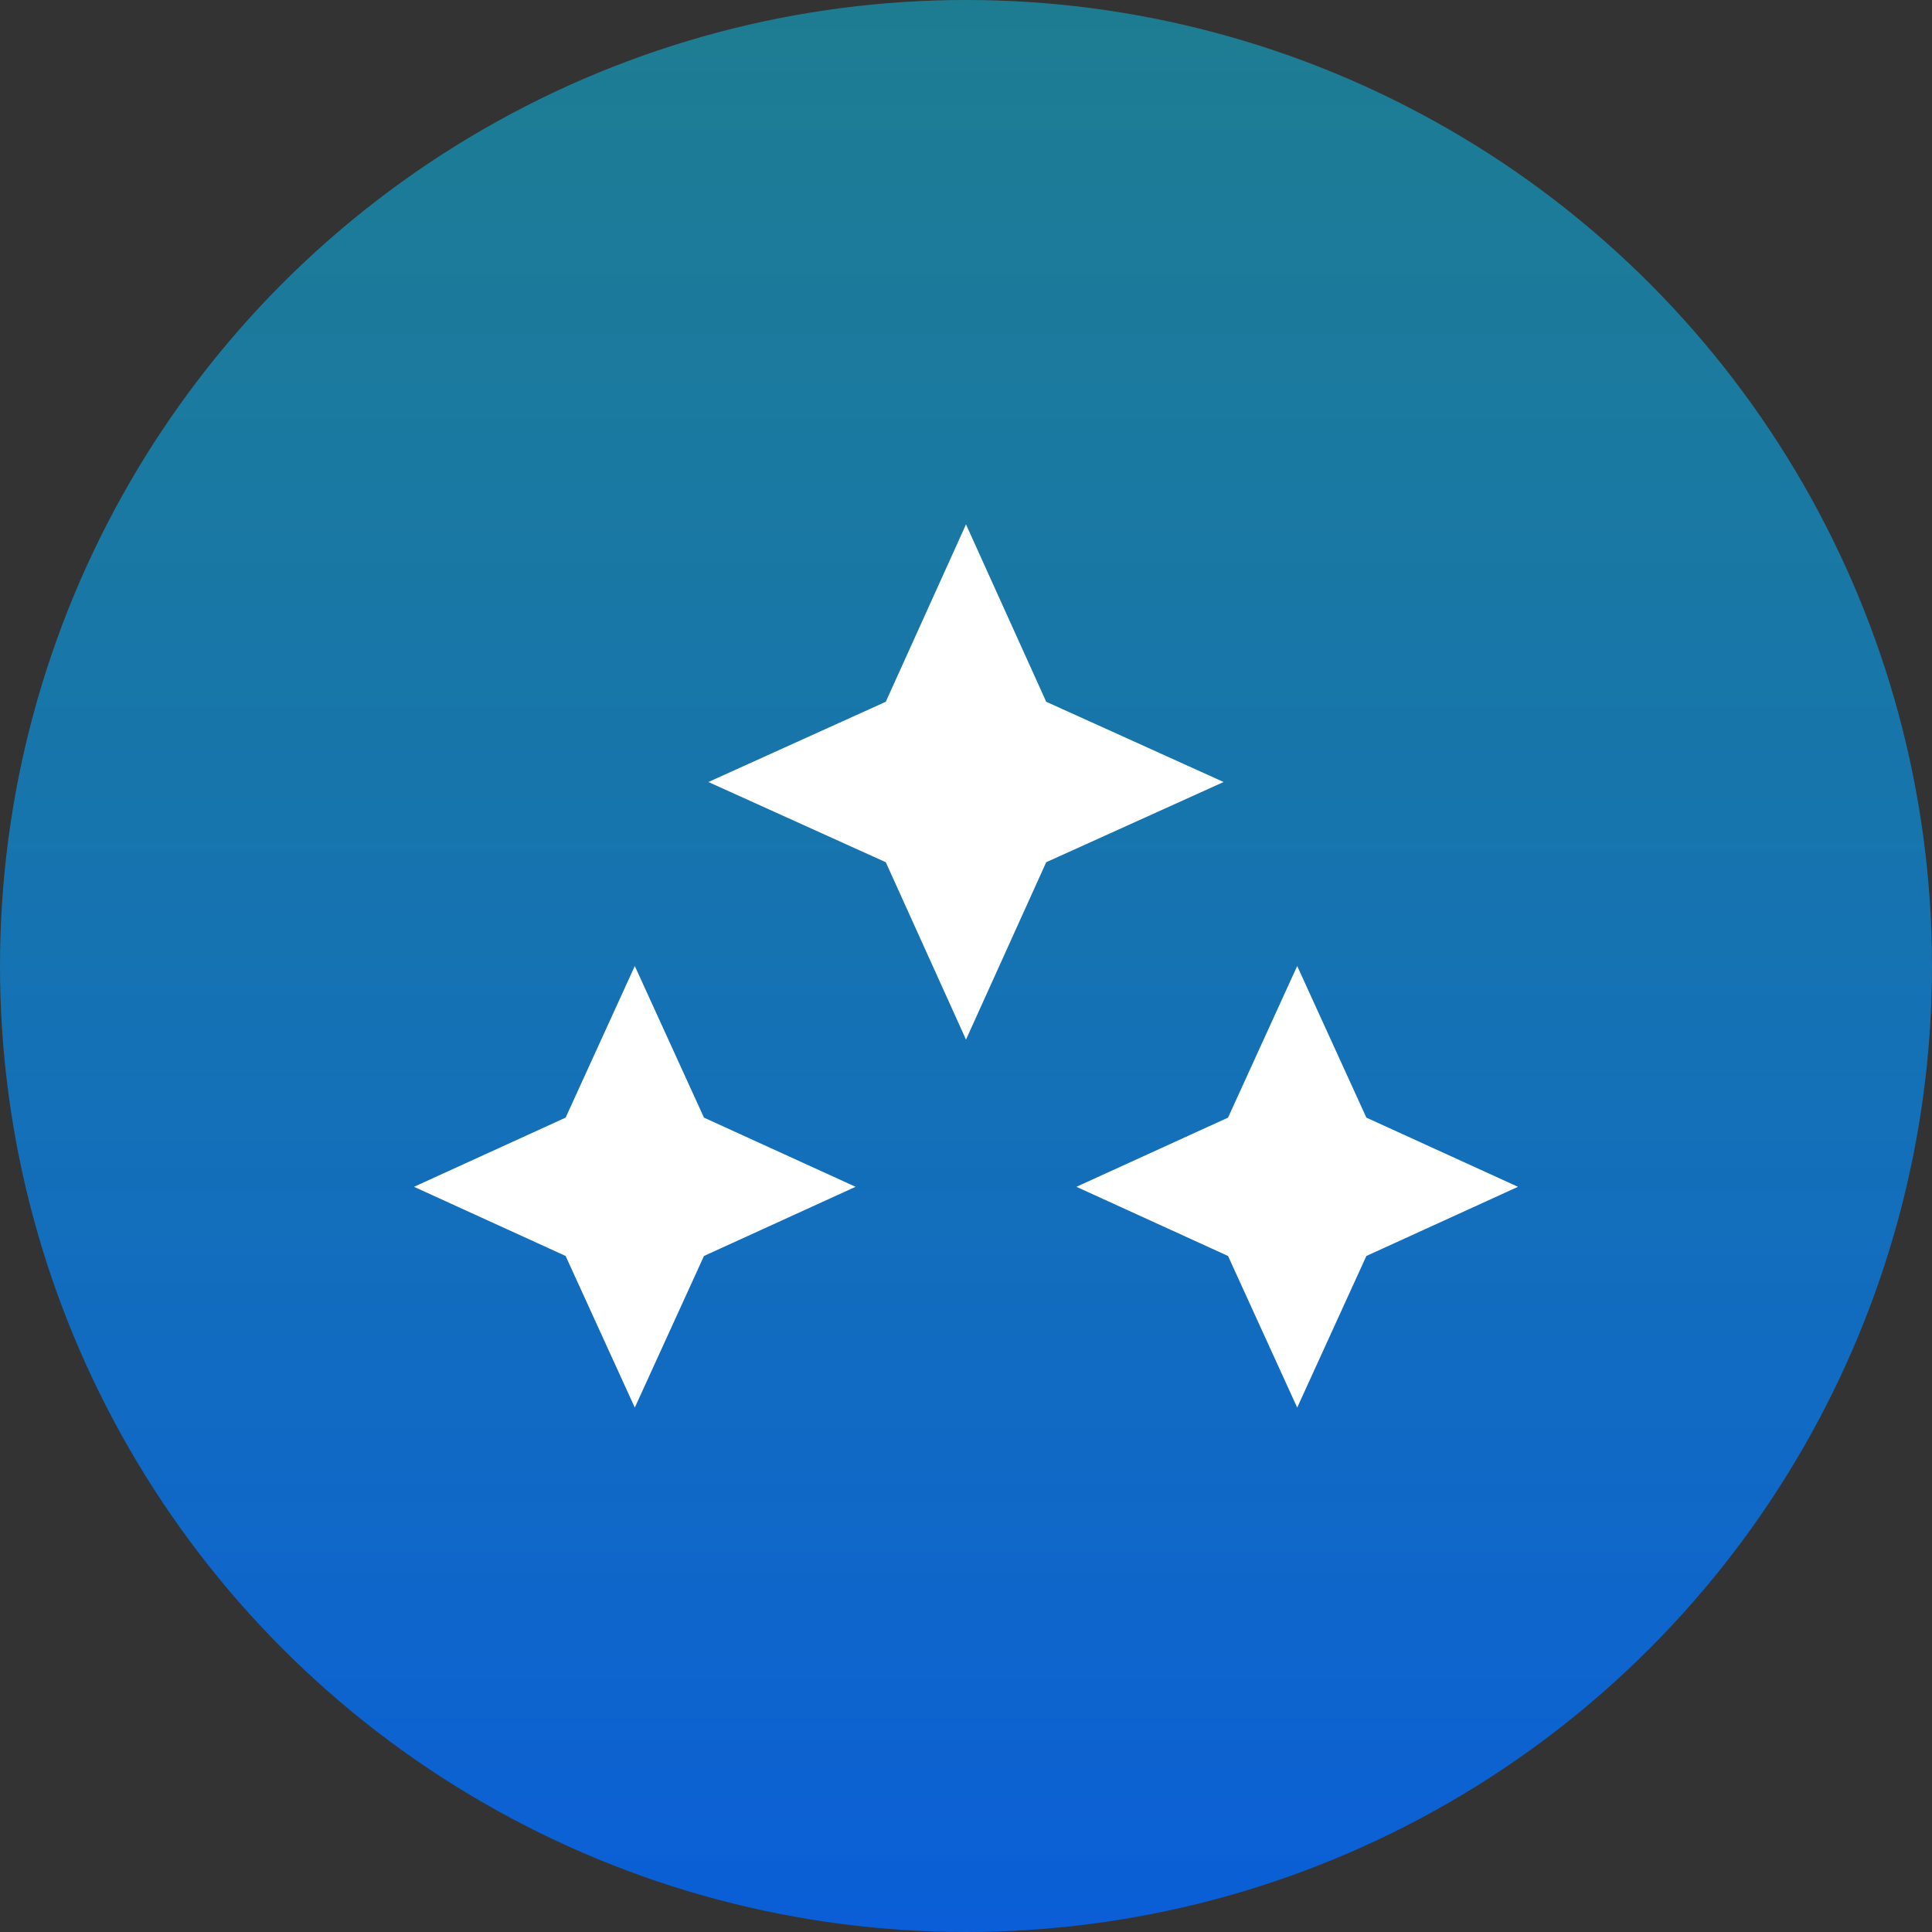<svg width="75" height="75" viewBox="0 0 56 56" fill="none" xmlns="http://www.w3.org/2000/svg">
<rect x="0" y="0" width="56" height="56" fill="#333333" stroke="none"/>
<circle cx="28" cy="28" r="28" fill="url(#paint0_linear)"/>
<path d="M35.595 36.405L31.2 34.4L35.595 32.395L37.6 28L39.605 32.395L44 34.4L39.605 36.405L37.6 40.8L35.595 36.405ZM18.4 40.8L20.405 36.405L24.8 34.4L20.405 32.395L18.4 28L16.395 32.395L12 34.4L16.395 36.405L18.4 40.8ZM28 30.133L30.325 24.992L35.467 22.667L30.325 20.341L28 15.2L25.675 20.341L20.533 22.667L25.675 24.992L28 30.133Z" fill="white"/>
<defs>
<linearGradient id="paint0_linear" x1="28" y1="0" x2="28" y2="78.947" gradientUnits="userSpaceOnUse">
<stop stop-color="#10AED1" stop-opacity="0.6"/>
<stop offset="1" stop-color="#0047FF" stop-opacity="0.97"/>
</linearGradient>
</defs>
</svg>

